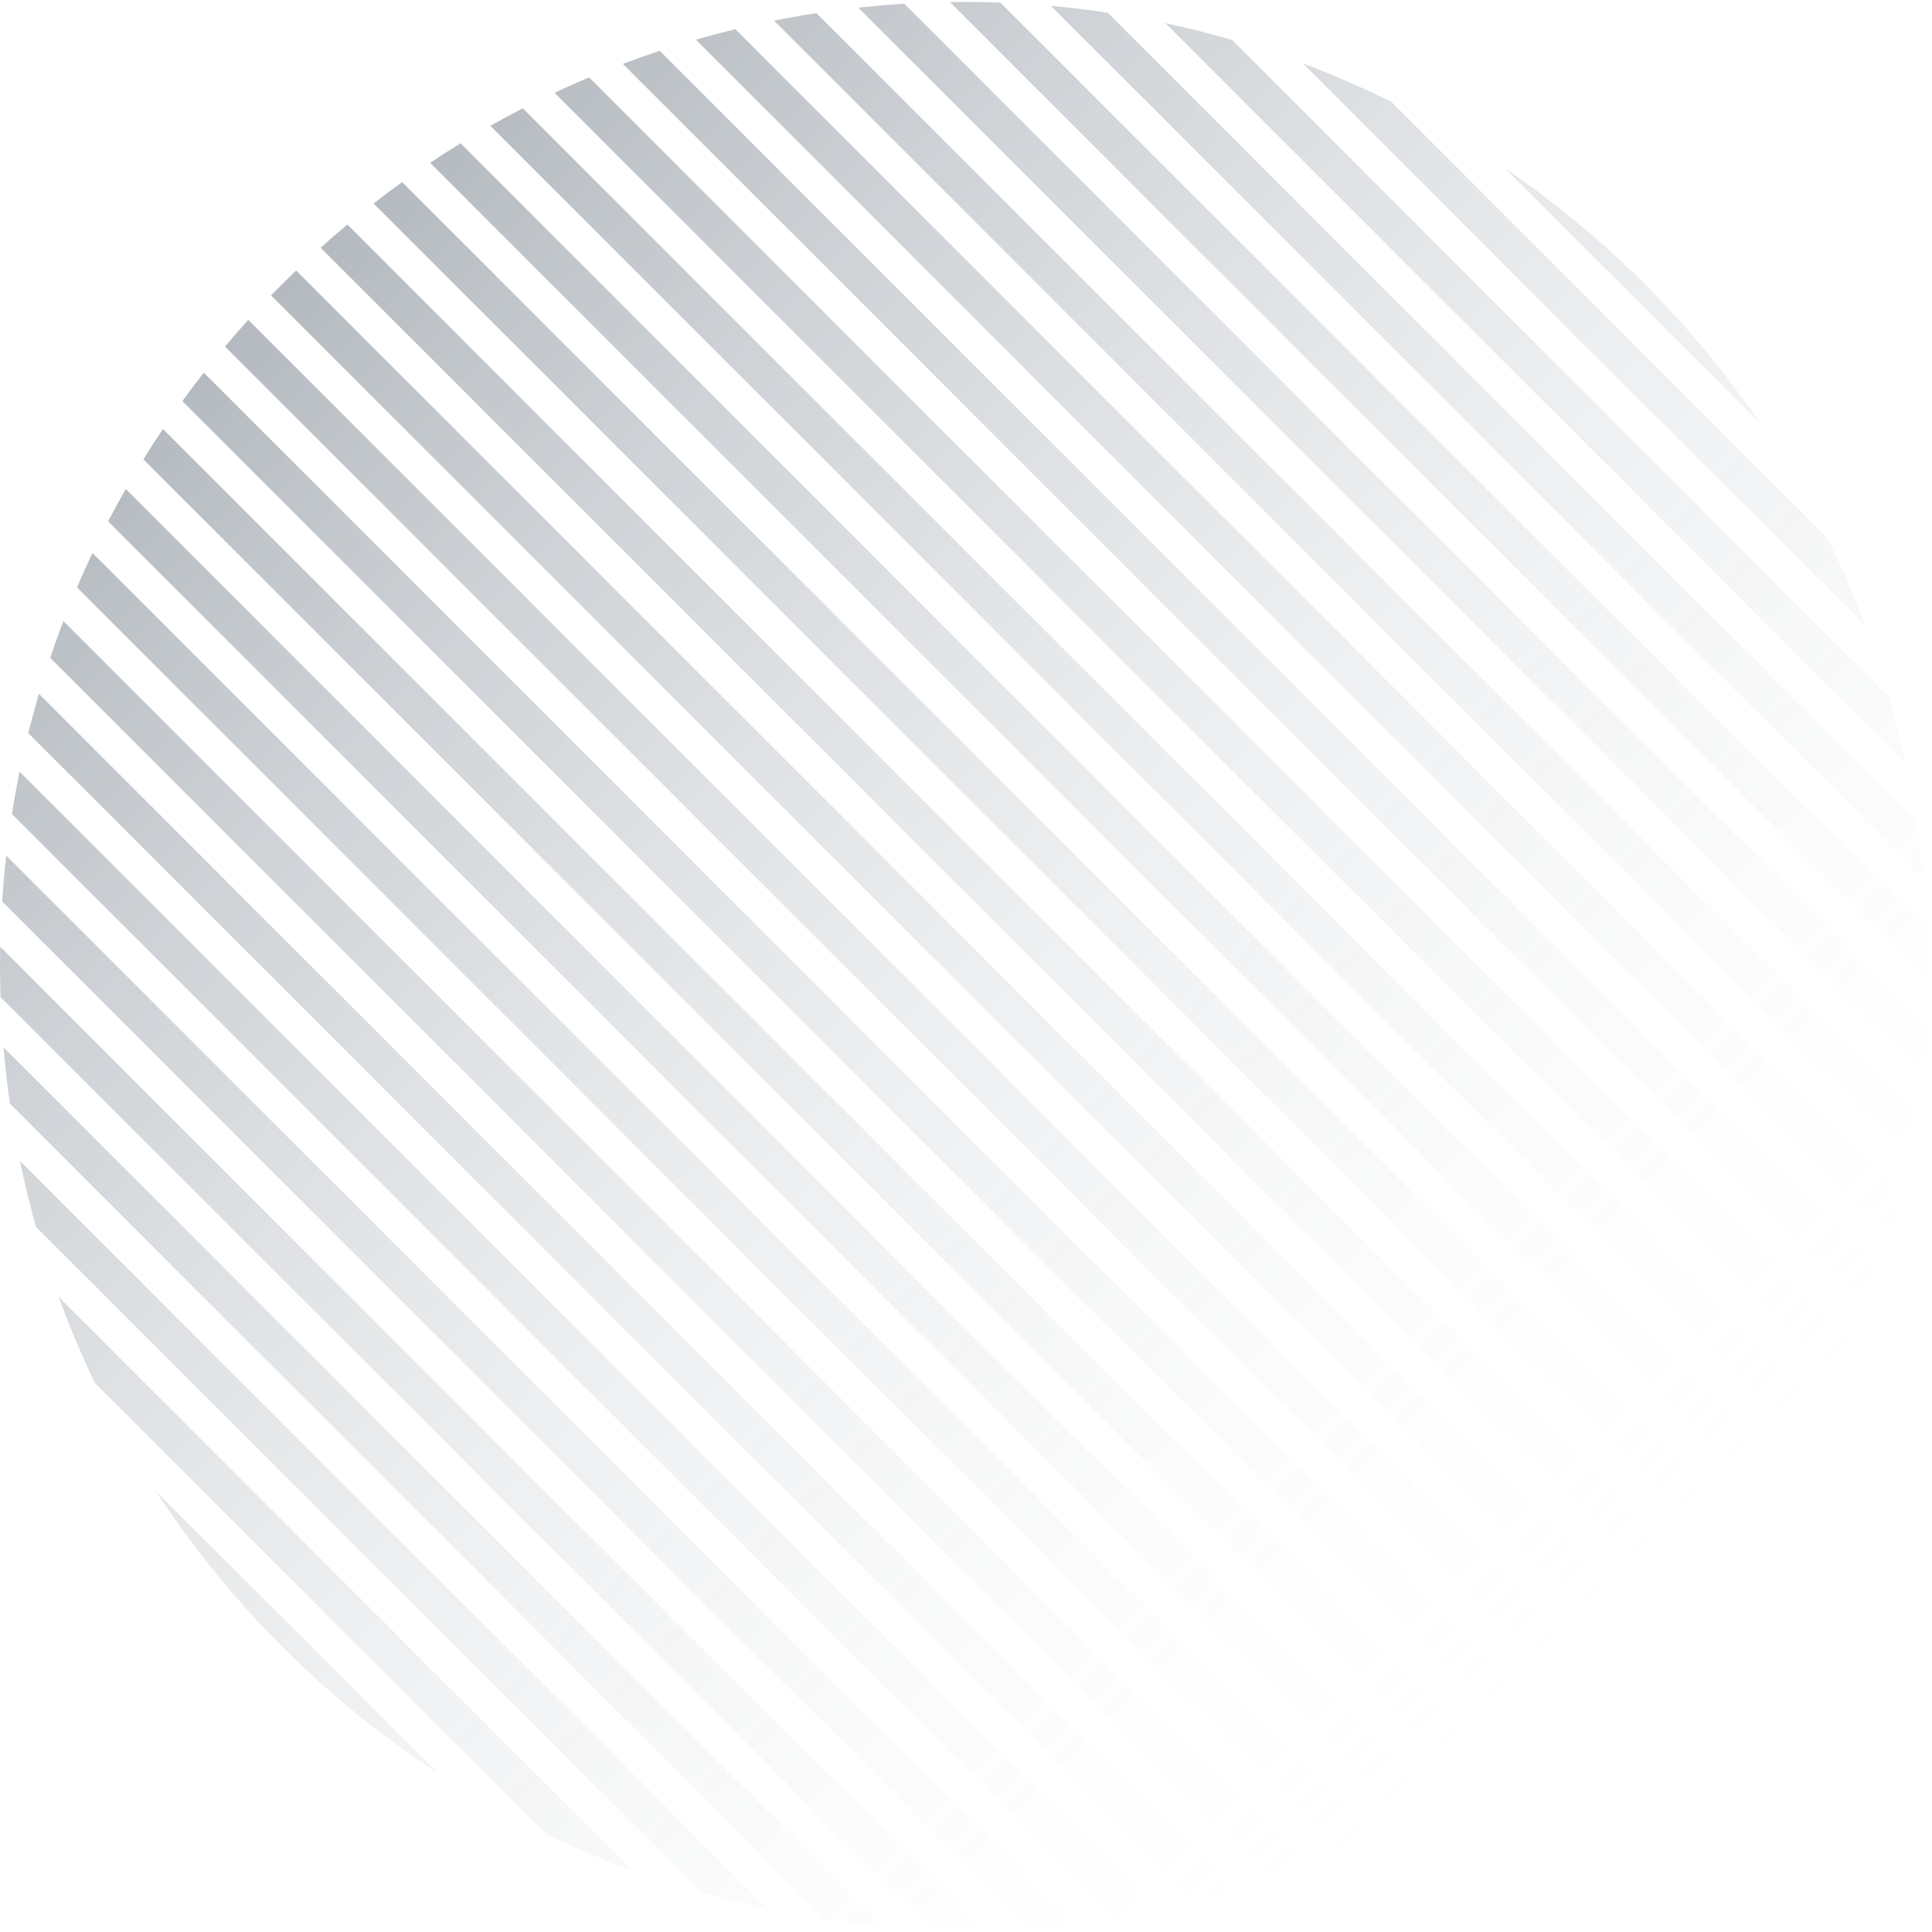 <svg width="381" height="381" viewBox="0 0 381 381" fill="none" xmlns="http://www.w3.org/2000/svg">
<g opacity="0.3">
<path d="M30.788 294.134C37.858 304.96 46.147 315.223 55.654 324.73C65.16 334.236 75.423 342.525 86.25 349.596L30.788 294.134Z" fill="url(#paint0_linear_127:663)"/>
<path d="M107.614 361.644L18.739 272.769C16.051 267.182 13.652 261.491 11.543 255.717L124.666 368.841C118.893 366.731 113.201 364.332 107.614 361.644Z" fill="url(#paint1_linear_127:663)"/>
<path d="M138.42 373.278C142.73 374.49 147.075 375.546 151.445 376.448L3.936 228.939C4.837 233.309 5.894 237.654 7.105 241.964L138.42 373.278Z" fill="url(#paint2_linear_127:663)"/>
<path d="M1.959 217.646L162.737 378.424C166.436 378.958 170.147 379.382 173.866 379.697L0.686 206.518C1.001 210.237 1.426 213.948 1.959 217.646Z" fill="url(#paint3_linear_127:663)"/>
<path d="M0.106 196.622L183.762 380.278C187.068 380.386 190.377 380.408 193.684 380.344L0.039 186.699C-0.024 190.007 -0.002 193.315 0.106 196.622Z" fill="url(#paint4_linear_127:663)"/>
<path d="M0.421 177.765L202.619 379.963C205.637 379.763 208.652 379.492 211.66 379.149L1.235 168.723C0.892 171.732 0.62 174.746 0.421 177.765Z" fill="url(#paint5_linear_127:663)"/>
<path d="M2.351 160.524L219.86 378.033C222.65 377.591 225.432 377.087 228.204 376.521L3.862 152.179C3.296 154.951 2.792 157.734 2.351 160.524Z" fill="url(#paint6_linear_127:663)"/>
<path d="M5.578 144.579L235.804 374.806C238.403 374.163 240.991 373.465 243.565 372.711L7.672 136.818C6.919 139.393 6.22 141.981 5.578 144.579Z" fill="url(#paint7_linear_127:663)"/>
<path d="M9.9 129.73L250.654 370.484C253.086 369.667 255.504 368.8 257.908 367.882L12.502 122.476C11.584 124.88 10.716 127.298 9.9 129.73Z" fill="url(#paint8_linear_127:663)"/>
<path d="M15.181 115.84L264.544 365.202C266.826 364.23 269.093 363.211 271.343 362.146L18.238 109.041C17.172 111.291 16.153 113.558 15.181 115.84Z" fill="url(#paint9_linear_127:663)"/>
<path d="M21.328 102.815L277.569 359.056C279.714 357.942 281.842 356.784 283.951 355.583L24.801 96.432C23.599 98.542 22.442 100.67 21.328 102.815Z" fill="url(#paint10_linear_127:663)"/>
<path d="M28.271 90.586L289.797 352.113C291.813 350.866 293.811 349.579 295.79 348.25L32.134 84.594C30.805 86.572 29.517 88.57 28.271 90.586Z" fill="url(#paint11_linear_127:663)"/>
<path d="M35.962 79.106L301.277 344.422C303.172 343.05 305.046 341.639 306.9 340.189L40.195 73.484C38.745 75.337 37.334 77.212 35.962 79.106Z" fill="url(#paint12_linear_127:663)"/>
<path d="M44.366 68.339L312.045 336.018C313.821 334.525 315.577 332.995 317.311 331.428L48.956 63.073C47.388 64.806 45.858 66.562 44.366 68.339Z" fill="url(#paint13_linear_127:663)"/>
<path d="M53.459 58.26L322.124 326.925C322.872 326.201 323.615 325.469 324.354 324.73C325.261 323.823 326.157 322.909 327.042 321.988L58.395 53.341C57.475 54.226 56.561 55.122 55.654 56.029C54.915 56.768 54.183 57.512 53.459 58.26Z" fill="url(#paint14_linear_127:663)"/>
<path d="M63.225 48.855L331.528 317.158C333.09 315.418 334.613 313.656 336.099 311.874L68.51 44.284C66.727 45.77 64.965 47.294 63.225 48.855Z" fill="url(#paint15_linear_127:663)"/>
<path d="M73.672 40.131L340.253 306.711C341.697 304.851 343.101 302.97 344.467 301.07L79.314 35.917C77.413 37.282 75.532 38.687 73.672 40.131Z" fill="url(#paint16_linear_127:663)"/>
<path d="M84.82 32.107L348.277 295.564C349.599 293.579 350.88 291.574 352.12 289.551L90.832 28.264C88.81 29.503 86.805 30.785 84.82 32.107Z" fill="url(#paint17_linear_127:663)"/>
<path d="M96.698 24.813L355.57 283.686C356.765 281.569 357.916 279.434 359.023 277.283L103.101 21.361C100.949 22.468 98.814 23.619 96.698 24.813Z" fill="url(#paint18_linear_127:663)"/>
<path d="M109.348 18.292L362.092 271.036C363.15 268.778 364.161 266.503 365.125 264.214L116.17 15.258C113.88 16.222 111.606 17.234 109.348 18.292Z" fill="url(#paint19_linear_127:663)"/>
<path d="M122.828 12.601L367.782 257.555C368.692 255.143 369.551 252.716 370.359 250.276L130.107 10.024C127.667 10.832 125.24 11.691 122.828 12.601Z" fill="url(#paint20_linear_127:663)"/>
<path d="M137.221 7.822L372.561 243.163C373.306 240.578 373.995 237.981 374.628 235.373L145.01 5.756C142.402 6.389 139.805 7.077 137.221 7.822Z" fill="url(#paint21_linear_127:663)"/>
<path d="M152.639 4.069L376.314 227.744C376.87 224.961 377.363 222.168 377.793 219.367L161.017 2.591C158.216 3.021 155.423 3.514 152.639 4.069Z" fill="url(#paint22_linear_127:663)"/>
<path d="M169.251 1.51L378.874 211.132C379.204 208.11 379.462 205.082 379.647 202.05L178.334 0.736C175.302 0.922 172.273 1.179 169.251 1.51Z" fill="url(#paint23_linear_127:663)"/>
<path d="M187.312 0.399L379.985 193.072C380.032 189.746 379.992 186.42 379.865 183.096L197.287 0.518C193.963 0.392 190.637 0.352 187.312 0.399Z" fill="url(#paint24_linear_127:663)"/>
<path d="M207.243 1.159L379.225 173.14C378.886 169.395 378.436 165.658 377.875 161.935L218.449 2.508C214.725 1.948 210.988 1.498 207.243 1.159Z" fill="url(#paint25_linear_127:663)"/>
<path d="M229.834 4.578L375.805 150.549C374.863 146.133 373.762 141.743 372.502 137.39L242.994 7.882C238.64 6.622 234.251 5.521 229.834 4.578Z" fill="url(#paint26_linear_127:663)"/>
<path d="M256.938 12.51L367.873 123.446C365.656 117.543 363.135 111.729 360.31 106.027L274.357 20.073C268.655 17.248 262.84 14.727 256.938 12.51Z" fill="url(#paint27_linear_127:663)"/>
<path d="M296.774 33.175L347.209 83.61C340.592 73.891 332.974 64.649 324.354 56.029C315.735 47.41 306.493 39.791 296.774 33.175Z" fill="url(#paint28_linear_127:663)"/>
</g>
<defs>
<linearGradient id="paint0_linear_127:663" x1="56.899" y1="55.477" x2="327.368" y2="325.946" gradientUnits="userSpaceOnUse">
<stop stop-color="#04172A"/>
<stop offset="1" stop-color="white" stop-opacity="0"/>
</linearGradient>
<linearGradient id="paint1_linear_127:663" x1="56.899" y1="55.477" x2="327.368" y2="325.946" gradientUnits="userSpaceOnUse">
<stop stop-color="#04172A"/>
<stop offset="1" stop-color="white" stop-opacity="0"/>
</linearGradient>
<linearGradient id="paint2_linear_127:663" x1="56.899" y1="55.477" x2="327.368" y2="325.946" gradientUnits="userSpaceOnUse">
<stop stop-color="#04172A"/>
<stop offset="1" stop-color="white" stop-opacity="0"/>
</linearGradient>
<linearGradient id="paint3_linear_127:663" x1="56.899" y1="55.477" x2="327.368" y2="325.946" gradientUnits="userSpaceOnUse">
<stop stop-color="#04172A"/>
<stop offset="1" stop-color="white" stop-opacity="0"/>
</linearGradient>
<linearGradient id="paint4_linear_127:663" x1="56.899" y1="55.477" x2="327.368" y2="325.946" gradientUnits="userSpaceOnUse">
<stop stop-color="#04172A"/>
<stop offset="1" stop-color="white" stop-opacity="0"/>
</linearGradient>
<linearGradient id="paint5_linear_127:663" x1="56.899" y1="55.477" x2="327.368" y2="325.946" gradientUnits="userSpaceOnUse">
<stop stop-color="#04172A"/>
<stop offset="1" stop-color="white" stop-opacity="0"/>
</linearGradient>
<linearGradient id="paint6_linear_127:663" x1="56.899" y1="55.477" x2="327.368" y2="325.946" gradientUnits="userSpaceOnUse">
<stop stop-color="#04172A"/>
<stop offset="1" stop-color="white" stop-opacity="0"/>
</linearGradient>
<linearGradient id="paint7_linear_127:663" x1="56.899" y1="55.477" x2="327.368" y2="325.946" gradientUnits="userSpaceOnUse">
<stop stop-color="#04172A"/>
<stop offset="1" stop-color="white" stop-opacity="0"/>
</linearGradient>
<linearGradient id="paint8_linear_127:663" x1="56.899" y1="55.477" x2="327.368" y2="325.946" gradientUnits="userSpaceOnUse">
<stop stop-color="#04172A"/>
<stop offset="1" stop-color="white" stop-opacity="0"/>
</linearGradient>
<linearGradient id="paint9_linear_127:663" x1="56.899" y1="55.477" x2="327.368" y2="325.946" gradientUnits="userSpaceOnUse">
<stop stop-color="#04172A"/>
<stop offset="1" stop-color="white" stop-opacity="0"/>
</linearGradient>
<linearGradient id="paint10_linear_127:663" x1="56.899" y1="55.477" x2="327.368" y2="325.946" gradientUnits="userSpaceOnUse">
<stop stop-color="#04172A"/>
<stop offset="1" stop-color="white" stop-opacity="0"/>
</linearGradient>
<linearGradient id="paint11_linear_127:663" x1="56.899" y1="55.477" x2="327.368" y2="325.946" gradientUnits="userSpaceOnUse">
<stop stop-color="#04172A"/>
<stop offset="1" stop-color="white" stop-opacity="0"/>
</linearGradient>
<linearGradient id="paint12_linear_127:663" x1="56.899" y1="55.477" x2="327.368" y2="325.946" gradientUnits="userSpaceOnUse">
<stop stop-color="#04172A"/>
<stop offset="1" stop-color="white" stop-opacity="0"/>
</linearGradient>
<linearGradient id="paint13_linear_127:663" x1="56.899" y1="55.477" x2="327.368" y2="325.946" gradientUnits="userSpaceOnUse">
<stop stop-color="#04172A"/>
<stop offset="1" stop-color="white" stop-opacity="0"/>
</linearGradient>
<linearGradient id="paint14_linear_127:663" x1="56.899" y1="55.477" x2="327.368" y2="325.946" gradientUnits="userSpaceOnUse">
<stop stop-color="#04172A"/>
<stop offset="1" stop-color="white" stop-opacity="0"/>
</linearGradient>
<linearGradient id="paint15_linear_127:663" x1="56.899" y1="55.477" x2="327.368" y2="325.946" gradientUnits="userSpaceOnUse">
<stop stop-color="#04172A"/>
<stop offset="1" stop-color="white" stop-opacity="0"/>
</linearGradient>
<linearGradient id="paint16_linear_127:663" x1="56.899" y1="55.477" x2="327.368" y2="325.946" gradientUnits="userSpaceOnUse">
<stop stop-color="#04172A"/>
<stop offset="1" stop-color="white" stop-opacity="0"/>
</linearGradient>
<linearGradient id="paint17_linear_127:663" x1="56.899" y1="55.477" x2="327.368" y2="325.946" gradientUnits="userSpaceOnUse">
<stop stop-color="#04172A"/>
<stop offset="1" stop-color="white" stop-opacity="0"/>
</linearGradient>
<linearGradient id="paint18_linear_127:663" x1="56.899" y1="55.477" x2="327.368" y2="325.946" gradientUnits="userSpaceOnUse">
<stop stop-color="#04172A"/>
<stop offset="1" stop-color="white" stop-opacity="0"/>
</linearGradient>
<linearGradient id="paint19_linear_127:663" x1="56.899" y1="55.477" x2="327.368" y2="325.946" gradientUnits="userSpaceOnUse">
<stop stop-color="#04172A"/>
<stop offset="1" stop-color="white" stop-opacity="0"/>
</linearGradient>
<linearGradient id="paint20_linear_127:663" x1="56.899" y1="55.477" x2="327.368" y2="325.946" gradientUnits="userSpaceOnUse">
<stop stop-color="#04172A"/>
<stop offset="1" stop-color="white" stop-opacity="0"/>
</linearGradient>
<linearGradient id="paint21_linear_127:663" x1="56.899" y1="55.477" x2="327.368" y2="325.946" gradientUnits="userSpaceOnUse">
<stop stop-color="#04172A"/>
<stop offset="1" stop-color="white" stop-opacity="0"/>
</linearGradient>
<linearGradient id="paint22_linear_127:663" x1="56.899" y1="55.477" x2="327.368" y2="325.946" gradientUnits="userSpaceOnUse">
<stop stop-color="#04172A"/>
<stop offset="1" stop-color="white" stop-opacity="0"/>
</linearGradient>
<linearGradient id="paint23_linear_127:663" x1="56.899" y1="55.477" x2="327.368" y2="325.946" gradientUnits="userSpaceOnUse">
<stop stop-color="#04172A"/>
<stop offset="1" stop-color="white" stop-opacity="0"/>
</linearGradient>
<linearGradient id="paint24_linear_127:663" x1="56.899" y1="55.477" x2="327.368" y2="325.946" gradientUnits="userSpaceOnUse">
<stop stop-color="#04172A"/>
<stop offset="1" stop-color="white" stop-opacity="0"/>
</linearGradient>
<linearGradient id="paint25_linear_127:663" x1="56.899" y1="55.477" x2="327.368" y2="325.946" gradientUnits="userSpaceOnUse">
<stop stop-color="#04172A"/>
<stop offset="1" stop-color="white" stop-opacity="0"/>
</linearGradient>
<linearGradient id="paint26_linear_127:663" x1="56.899" y1="55.477" x2="327.368" y2="325.946" gradientUnits="userSpaceOnUse">
<stop stop-color="#04172A"/>
<stop offset="1" stop-color="white" stop-opacity="0"/>
</linearGradient>
<linearGradient id="paint27_linear_127:663" x1="56.899" y1="55.477" x2="327.368" y2="325.946" gradientUnits="userSpaceOnUse">
<stop stop-color="#04172A"/>
<stop offset="1" stop-color="white" stop-opacity="0"/>
</linearGradient>
<linearGradient id="paint28_linear_127:663" x1="56.899" y1="55.477" x2="327.368" y2="325.946" gradientUnits="userSpaceOnUse">
<stop stop-color="#04172A"/>
<stop offset="1" stop-color="white" stop-opacity="0"/>
</linearGradient>
</defs>
</svg>
